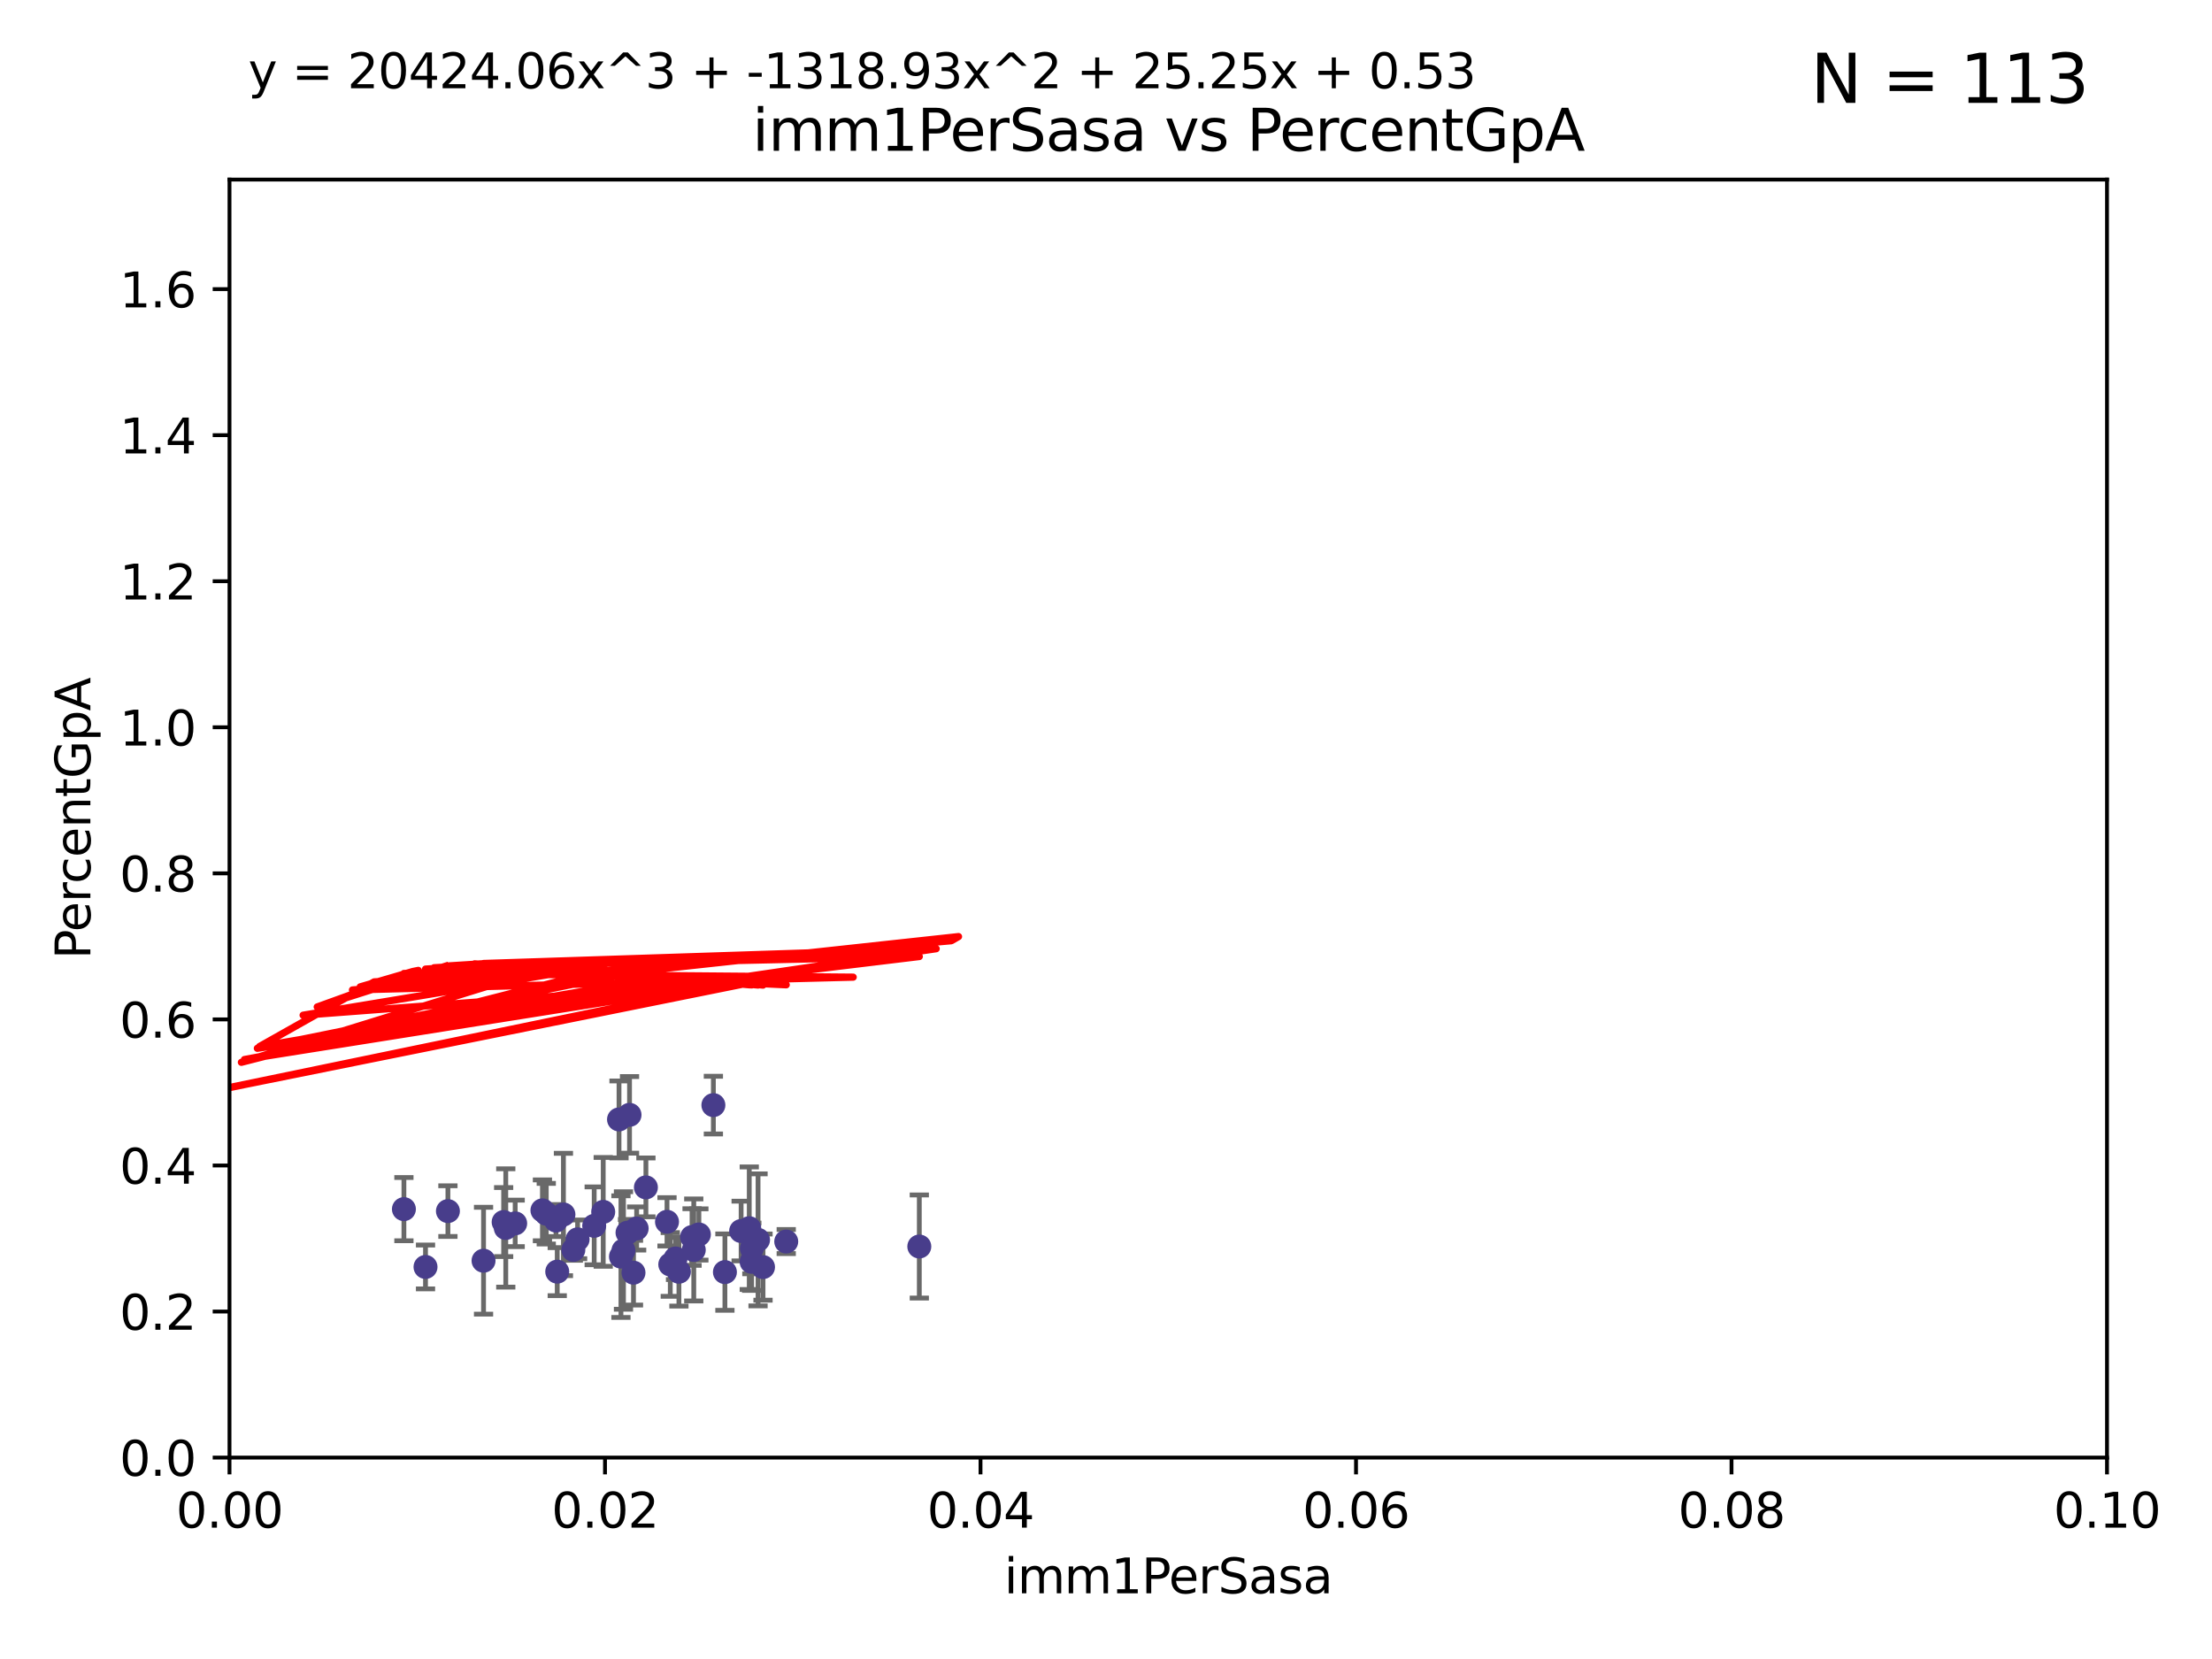 <?xml version="1.0" encoding="utf-8" standalone="no"?>
<!DOCTYPE svg PUBLIC "-//W3C//DTD SVG 1.1//EN"
  "http://www.w3.org/Graphics/SVG/1.1/DTD/svg11.dtd">
<svg xmlns:xlink="http://www.w3.org/1999/xlink" width="460.8pt" height="345.6pt" viewBox="0 0 460.8 345.6" xmlns="http://www.w3.org/2000/svg" version="1.1">
 <defs>
  <style type="text/css">*{stroke-linejoin: round; stroke-linecap: butt}</style>
 </defs>
 <g id="figure_1">
  <g id="patch_1">
   <path d="M 0 345.6 
L 460.8 345.6 
L 460.8 0 
L 0 0 
z
" style="fill: #ffffff"/>
  </g>
  <g id="axes_1">
   <g id="patch_2">
    <path d="M 47.81 303.64 
L 438.93 303.64 
L 438.93 37.411 
L 47.81 37.411 
z
" style="fill: #ffffff"/>
   </g>
   <g id="PathCollection_1">
    <defs>
     <path id="m026717c4dc" d="M 0 1.118 
C 0.297 1.118 0.581 1 0.791 0.791 
C 1 0.581 1.118 0.297 1.118 0 
C 1.118 -0.297 1 -0.581 0.791 -0.791 
C 0.581 -1 0.297 -1.118 0 -1.118 
C -0.297 -1.118 -0.581 -1 -0.791 -0.791 
C -1 -0.581 -1.118 -0.297 -1.118 0 
C -1.118 0.297 -1 0.581 -0.791 0.791 
C -0.581 1 -0.297 1.118 0 1.118 
z
" style="stroke: #483d8b"/>
    </defs>
    <g clip-path="url(#p06eb20f720)">
     <use xlink:href="#m026717c4dc" x="163.787" y="258.636" style="fill: #483d8b; stroke: #483d8b"/>
     <use xlink:href="#m026717c4dc" x="154.39" y="256.445" style="fill: #483d8b; stroke: #483d8b"/>
     <use xlink:href="#m026717c4dc" x="129.879" y="260.499" style="fill: #483d8b; stroke: #483d8b"/>
     <use xlink:href="#m026717c4dc" x="105.362" y="255.805" style="fill: #483d8b; stroke: #483d8b"/>
     <use xlink:href="#m026717c4dc" x="119.436" y="260.375" style="fill: #483d8b; stroke: #483d8b"/>
     <use xlink:href="#m026717c4dc" x="84.142" y="251.883" style="fill: #483d8b; stroke: #483d8b"/>
     <use xlink:href="#m026717c4dc" x="123.782" y="255.361" style="fill: #483d8b; stroke: #483d8b"/>
     <use xlink:href="#m026717c4dc" x="100.731" y="262.628" style="fill: #483d8b; stroke: #483d8b"/>
     <use xlink:href="#m026717c4dc" x="131.142" y="232.244" style="fill: #483d8b; stroke: #483d8b"/>
     <use xlink:href="#m026717c4dc" x="116.083" y="264.907" style="fill: #483d8b; stroke: #483d8b"/>
     <use xlink:href="#m026717c4dc" x="107.321" y="254.853" style="fill: #483d8b; stroke: #483d8b"/>
     <use xlink:href="#m026717c4dc" x="88.642" y="263.929" style="fill: #483d8b; stroke: #483d8b"/>
     <use xlink:href="#m026717c4dc" x="129.355" y="261.776" style="fill: #483d8b; stroke: #483d8b"/>
     <use xlink:href="#m026717c4dc" x="140.725" y="262.163" style="fill: #483d8b; stroke: #483d8b"/>
     <use xlink:href="#m026717c4dc" x="117.373" y="252.998" style="fill: #483d8b; stroke: #483d8b"/>
     <use xlink:href="#m026717c4dc" x="93.31" y="252.296" style="fill: #483d8b; stroke: #483d8b"/>
     <use xlink:href="#m026717c4dc" x="104.919" y="254.576" style="fill: #483d8b; stroke: #483d8b"/>
     <use xlink:href="#m026717c4dc" x="141.433" y="264.925" style="fill: #483d8b; stroke: #483d8b"/>
     <use xlink:href="#m026717c4dc" x="113.796" y="252.833" style="fill: #483d8b; stroke: #483d8b"/>
     <use xlink:href="#m026717c4dc" x="128.951" y="233.199" style="fill: #483d8b; stroke: #483d8b"/>
     <use xlink:href="#m026717c4dc" x="156.576" y="262.855" style="fill: #483d8b; stroke: #483d8b"/>
     <use xlink:href="#m026717c4dc" x="157.915" y="258.285" style="fill: #483d8b; stroke: #483d8b"/>
     <use xlink:href="#m026717c4dc" x="115.826" y="254.263" style="fill: #483d8b; stroke: #483d8b"/>
     <use xlink:href="#m026717c4dc" x="120.326" y="258.177" style="fill: #483d8b; stroke: #483d8b"/>
     <use xlink:href="#m026717c4dc" x="131.968" y="265.122" style="fill: #483d8b; stroke: #483d8b"/>
     <use xlink:href="#m026717c4dc" x="138.95" y="254.524" style="fill: #483d8b; stroke: #483d8b"/>
     <use xlink:href="#m026717c4dc" x="113" y="252.138" style="fill: #483d8b; stroke: #483d8b"/>
     <use xlink:href="#m026717c4dc" x="191.509" y="259.669" style="fill: #483d8b; stroke: #483d8b"/>
     <use xlink:href="#m026717c4dc" x="130.726" y="256.788" style="fill: #483d8b; stroke: #483d8b"/>
     <use xlink:href="#m026717c4dc" x="134.554" y="247.354" style="fill: #483d8b; stroke: #483d8b"/>
     <use xlink:href="#m026717c4dc" x="156.625" y="260.072" style="fill: #483d8b; stroke: #483d8b"/>
     <use xlink:href="#m026717c4dc" x="156.084" y="255.858" style="fill: #483d8b; stroke: #483d8b"/>
     <use xlink:href="#m026717c4dc" x="132.627" y="255.917" style="fill: #483d8b; stroke: #483d8b"/>
     <use xlink:href="#m026717c4dc" x="151.014" y="265.004" style="fill: #483d8b; stroke: #483d8b"/>
     <use xlink:href="#m026717c4dc" x="158.951" y="263.958" style="fill: #483d8b; stroke: #483d8b"/>
     <use xlink:href="#m026717c4dc" x="125.662" y="252.457" style="fill: #483d8b; stroke: #483d8b"/>
     <use xlink:href="#m026717c4dc" x="139.631" y="263.415" style="fill: #483d8b; stroke: #483d8b"/>
     <use xlink:href="#m026717c4dc" x="148.611" y="230.215" style="fill: #483d8b; stroke: #483d8b"/>
     <use xlink:href="#m026717c4dc" x="144.525" y="260.385" style="fill: #483d8b; stroke: #483d8b"/>
     <use xlink:href="#m026717c4dc" x="144.167" y="257.696" style="fill: #483d8b; stroke: #483d8b"/>
     <use xlink:href="#m026717c4dc" x="145.589" y="257.161" style="fill: #483d8b; stroke: #483d8b"/>
    </g>
   </g>
   <g id="matplotlib.axis_1">
    <g id="xtick_1">
     <g id="line2d_1">
      <defs>
       <path id="ma007af632c" d="M 0 0 
L 0 3.5 
" style="stroke: #000000; stroke-width: 0.8"/>
      </defs>
      <g>
       <use xlink:href="#ma007af632c" x="47.81" y="303.64" style="stroke: #000000; stroke-width: 0.8"/>
      </g>
     </g>
     <g id="text_1">
      <!-- 0.00 -->
      <g transform="translate(36.677 318.238)scale(0.1 -0.1)">
       <defs>
        <path id="DejaVuSans-30" d="M 2034 4250 
Q 1547 4250 1301 3770 
Q 1056 3291 1056 2328 
Q 1056 1369 1301 889 
Q 1547 409 2034 409 
Q 2525 409 2770 889 
Q 3016 1369 3016 2328 
Q 3016 3291 2770 3770 
Q 2525 4250 2034 4250 
z
M 2034 4750 
Q 2819 4750 3233 4129 
Q 3647 3509 3647 2328 
Q 3647 1150 3233 529 
Q 2819 -91 2034 -91 
Q 1250 -91 836 529 
Q 422 1150 422 2328 
Q 422 3509 836 4129 
Q 1250 4750 2034 4750 
z
" transform="scale(0.016)"/>
        <path id="DejaVuSans-2e" d="M 684 794 
L 1344 794 
L 1344 0 
L 684 0 
L 684 794 
z
" transform="scale(0.016)"/>
       </defs>
       <use xlink:href="#DejaVuSans-30"/>
       <use xlink:href="#DejaVuSans-2e" x="63.623"/>
       <use xlink:href="#DejaVuSans-30" x="95.41"/>
       <use xlink:href="#DejaVuSans-30" x="159.033"/>
      </g>
     </g>
    </g>
    <g id="xtick_2">
     <g id="line2d_2">
      <g>
       <use xlink:href="#ma007af632c" x="126.034" y="303.64" style="stroke: #000000; stroke-width: 0.8"/>
      </g>
     </g>
     <g id="text_2">
      <!-- 0.02 -->
      <g transform="translate(114.901 318.238)scale(0.1 -0.1)">
       <defs>
        <path id="DejaVuSans-32" d="M 1228 531 
L 3431 531 
L 3431 0 
L 469 0 
L 469 531 
Q 828 903 1448 1529 
Q 2069 2156 2228 2338 
Q 2531 2678 2651 2914 
Q 2772 3150 2772 3378 
Q 2772 3750 2511 3984 
Q 2250 4219 1831 4219 
Q 1534 4219 1204 4116 
Q 875 4013 500 3803 
L 500 4441 
Q 881 4594 1212 4672 
Q 1544 4750 1819 4750 
Q 2544 4750 2975 4387 
Q 3406 4025 3406 3419 
Q 3406 3131 3298 2873 
Q 3191 2616 2906 2266 
Q 2828 2175 2409 1742 
Q 1991 1309 1228 531 
z
" transform="scale(0.016)"/>
       </defs>
       <use xlink:href="#DejaVuSans-30"/>
       <use xlink:href="#DejaVuSans-2e" x="63.623"/>
       <use xlink:href="#DejaVuSans-30" x="95.41"/>
       <use xlink:href="#DejaVuSans-32" x="159.033"/>
      </g>
     </g>
    </g>
    <g id="xtick_3">
     <g id="line2d_3">
      <g>
       <use xlink:href="#ma007af632c" x="204.258" y="303.64" style="stroke: #000000; stroke-width: 0.8"/>
      </g>
     </g>
     <g id="text_3">
      <!-- 0.04 -->
      <g transform="translate(193.125 318.238)scale(0.1 -0.1)">
       <defs>
        <path id="DejaVuSans-34" d="M 2419 4116 
L 825 1625 
L 2419 1625 
L 2419 4116 
z
M 2253 4666 
L 3047 4666 
L 3047 1625 
L 3713 1625 
L 3713 1100 
L 3047 1100 
L 3047 0 
L 2419 0 
L 2419 1100 
L 313 1100 
L 313 1709 
L 2253 4666 
z
" transform="scale(0.016)"/>
       </defs>
       <use xlink:href="#DejaVuSans-30"/>
       <use xlink:href="#DejaVuSans-2e" x="63.623"/>
       <use xlink:href="#DejaVuSans-30" x="95.41"/>
       <use xlink:href="#DejaVuSans-34" x="159.033"/>
      </g>
     </g>
    </g>
    <g id="xtick_4">
     <g id="line2d_4">
      <g>
       <use xlink:href="#ma007af632c" x="282.482" y="303.64" style="stroke: #000000; stroke-width: 0.8"/>
      </g>
     </g>
     <g id="text_4">
      <!-- 0.06 -->
      <g transform="translate(271.349 318.238)scale(0.1 -0.1)">
       <defs>
        <path id="DejaVuSans-36" d="M 2113 2584 
Q 1688 2584 1439 2293 
Q 1191 2003 1191 1497 
Q 1191 994 1439 701 
Q 1688 409 2113 409 
Q 2538 409 2786 701 
Q 3034 994 3034 1497 
Q 3034 2003 2786 2293 
Q 2538 2584 2113 2584 
z
M 3366 4563 
L 3366 3988 
Q 3128 4100 2886 4159 
Q 2644 4219 2406 4219 
Q 1781 4219 1451 3797 
Q 1122 3375 1075 2522 
Q 1259 2794 1537 2939 
Q 1816 3084 2150 3084 
Q 2853 3084 3261 2657 
Q 3669 2231 3669 1497 
Q 3669 778 3244 343 
Q 2819 -91 2113 -91 
Q 1303 -91 875 529 
Q 447 1150 447 2328 
Q 447 3434 972 4092 
Q 1497 4750 2381 4750 
Q 2619 4750 2861 4703 
Q 3103 4656 3366 4563 
z
" transform="scale(0.016)"/>
       </defs>
       <use xlink:href="#DejaVuSans-30"/>
       <use xlink:href="#DejaVuSans-2e" x="63.623"/>
       <use xlink:href="#DejaVuSans-30" x="95.41"/>
       <use xlink:href="#DejaVuSans-36" x="159.033"/>
      </g>
     </g>
    </g>
    <g id="xtick_5">
     <g id="line2d_5">
      <g>
       <use xlink:href="#ma007af632c" x="360.706" y="303.64" style="stroke: #000000; stroke-width: 0.8"/>
      </g>
     </g>
     <g id="text_5">
      <!-- 0.08 -->
      <g transform="translate(349.573 318.238)scale(0.1 -0.1)">
       <defs>
        <path id="DejaVuSans-38" d="M 2034 2216 
Q 1584 2216 1326 1975 
Q 1069 1734 1069 1313 
Q 1069 891 1326 650 
Q 1584 409 2034 409 
Q 2484 409 2743 651 
Q 3003 894 3003 1313 
Q 3003 1734 2745 1975 
Q 2488 2216 2034 2216 
z
M 1403 2484 
Q 997 2584 770 2862 
Q 544 3141 544 3541 
Q 544 4100 942 4425 
Q 1341 4750 2034 4750 
Q 2731 4750 3128 4425 
Q 3525 4100 3525 3541 
Q 3525 3141 3298 2862 
Q 3072 2584 2669 2484 
Q 3125 2378 3379 2068 
Q 3634 1759 3634 1313 
Q 3634 634 3220 271 
Q 2806 -91 2034 -91 
Q 1263 -91 848 271 
Q 434 634 434 1313 
Q 434 1759 690 2068 
Q 947 2378 1403 2484 
z
M 1172 3481 
Q 1172 3119 1398 2916 
Q 1625 2713 2034 2713 
Q 2441 2713 2670 2916 
Q 2900 3119 2900 3481 
Q 2900 3844 2670 4047 
Q 2441 4250 2034 4250 
Q 1625 4250 1398 4047 
Q 1172 3844 1172 3481 
z
" transform="scale(0.016)"/>
       </defs>
       <use xlink:href="#DejaVuSans-30"/>
       <use xlink:href="#DejaVuSans-2e" x="63.623"/>
       <use xlink:href="#DejaVuSans-30" x="95.41"/>
       <use xlink:href="#DejaVuSans-38" x="159.033"/>
      </g>
     </g>
    </g>
    <g id="xtick_6">
     <g id="line2d_6">
      <g>
       <use xlink:href="#ma007af632c" x="438.93" y="303.64" style="stroke: #000000; stroke-width: 0.8"/>
      </g>
     </g>
     <g id="text_6">
      <!-- 0.10 -->
      <g transform="translate(427.797 318.238)scale(0.1 -0.1)">
       <defs>
        <path id="DejaVuSans-31" d="M 794 531 
L 1825 531 
L 1825 4091 
L 703 3866 
L 703 4441 
L 1819 4666 
L 2450 4666 
L 2450 531 
L 3481 531 
L 3481 0 
L 794 0 
L 794 531 
z
" transform="scale(0.016)"/>
       </defs>
       <use xlink:href="#DejaVuSans-30"/>
       <use xlink:href="#DejaVuSans-2e" x="63.623"/>
       <use xlink:href="#DejaVuSans-31" x="95.41"/>
       <use xlink:href="#DejaVuSans-30" x="159.033"/>
      </g>
     </g>
    </g>
    <g id="text_7">
     <!-- imm1PerSasa -->
     <g transform="translate(209.186 331.917)scale(0.1 -0.1)">
      <defs>
       <path id="DejaVuSans-69" d="M 603 3500 
L 1178 3500 
L 1178 0 
L 603 0 
L 603 3500 
z
M 603 4863 
L 1178 4863 
L 1178 4134 
L 603 4134 
L 603 4863 
z
" transform="scale(0.016)"/>
       <path id="DejaVuSans-6d" d="M 3328 2828 
Q 3544 3216 3844 3400 
Q 4144 3584 4550 3584 
Q 5097 3584 5394 3201 
Q 5691 2819 5691 2113 
L 5691 0 
L 5113 0 
L 5113 2094 
Q 5113 2597 4934 2840 
Q 4756 3084 4391 3084 
Q 3944 3084 3684 2787 
Q 3425 2491 3425 1978 
L 3425 0 
L 2847 0 
L 2847 2094 
Q 2847 2600 2669 2842 
Q 2491 3084 2119 3084 
Q 1678 3084 1418 2786 
Q 1159 2488 1159 1978 
L 1159 0 
L 581 0 
L 581 3500 
L 1159 3500 
L 1159 2956 
Q 1356 3278 1631 3431 
Q 1906 3584 2284 3584 
Q 2666 3584 2933 3390 
Q 3200 3197 3328 2828 
z
" transform="scale(0.016)"/>
       <path id="DejaVuSans-50" d="M 1259 4147 
L 1259 2394 
L 2053 2394 
Q 2494 2394 2734 2622 
Q 2975 2850 2975 3272 
Q 2975 3691 2734 3919 
Q 2494 4147 2053 4147 
L 1259 4147 
z
M 628 4666 
L 2053 4666 
Q 2838 4666 3239 4311 
Q 3641 3956 3641 3272 
Q 3641 2581 3239 2228 
Q 2838 1875 2053 1875 
L 1259 1875 
L 1259 0 
L 628 0 
L 628 4666 
z
" transform="scale(0.016)"/>
       <path id="DejaVuSans-65" d="M 3597 1894 
L 3597 1613 
L 953 1613 
Q 991 1019 1311 708 
Q 1631 397 2203 397 
Q 2534 397 2845 478 
Q 3156 559 3463 722 
L 3463 178 
Q 3153 47 2828 -22 
Q 2503 -91 2169 -91 
Q 1331 -91 842 396 
Q 353 884 353 1716 
Q 353 2575 817 3079 
Q 1281 3584 2069 3584 
Q 2775 3584 3186 3129 
Q 3597 2675 3597 1894 
z
M 3022 2063 
Q 3016 2534 2758 2815 
Q 2500 3097 2075 3097 
Q 1594 3097 1305 2825 
Q 1016 2553 972 2059 
L 3022 2063 
z
" transform="scale(0.016)"/>
       <path id="DejaVuSans-72" d="M 2631 2963 
Q 2534 3019 2420 3045 
Q 2306 3072 2169 3072 
Q 1681 3072 1420 2755 
Q 1159 2438 1159 1844 
L 1159 0 
L 581 0 
L 581 3500 
L 1159 3500 
L 1159 2956 
Q 1341 3275 1631 3429 
Q 1922 3584 2338 3584 
Q 2397 3584 2469 3576 
Q 2541 3569 2628 3553 
L 2631 2963 
z
" transform="scale(0.016)"/>
       <path id="DejaVuSans-53" d="M 3425 4513 
L 3425 3897 
Q 3066 4069 2747 4153 
Q 2428 4238 2131 4238 
Q 1616 4238 1336 4038 
Q 1056 3838 1056 3469 
Q 1056 3159 1242 3001 
Q 1428 2844 1947 2747 
L 2328 2669 
Q 3034 2534 3370 2195 
Q 3706 1856 3706 1288 
Q 3706 609 3251 259 
Q 2797 -91 1919 -91 
Q 1588 -91 1214 -16 
Q 841 59 441 206 
L 441 856 
Q 825 641 1194 531 
Q 1563 422 1919 422 
Q 2459 422 2753 634 
Q 3047 847 3047 1241 
Q 3047 1584 2836 1778 
Q 2625 1972 2144 2069 
L 1759 2144 
Q 1053 2284 737 2584 
Q 422 2884 422 3419 
Q 422 4038 858 4394 
Q 1294 4750 2059 4750 
Q 2388 4750 2728 4690 
Q 3069 4631 3425 4513 
z
" transform="scale(0.016)"/>
       <path id="DejaVuSans-61" d="M 2194 1759 
Q 1497 1759 1228 1600 
Q 959 1441 959 1056 
Q 959 750 1161 570 
Q 1363 391 1709 391 
Q 2188 391 2477 730 
Q 2766 1069 2766 1631 
L 2766 1759 
L 2194 1759 
z
M 3341 1997 
L 3341 0 
L 2766 0 
L 2766 531 
Q 2569 213 2275 61 
Q 1981 -91 1556 -91 
Q 1019 -91 701 211 
Q 384 513 384 1019 
Q 384 1609 779 1909 
Q 1175 2209 1959 2209 
L 2766 2209 
L 2766 2266 
Q 2766 2663 2505 2880 
Q 2244 3097 1772 3097 
Q 1472 3097 1187 3025 
Q 903 2953 641 2809 
L 641 3341 
Q 956 3463 1253 3523 
Q 1550 3584 1831 3584 
Q 2591 3584 2966 3190 
Q 3341 2797 3341 1997 
z
" transform="scale(0.016)"/>
       <path id="DejaVuSans-73" d="M 2834 3397 
L 2834 2853 
Q 2591 2978 2328 3040 
Q 2066 3103 1784 3103 
Q 1356 3103 1142 2972 
Q 928 2841 928 2578 
Q 928 2378 1081 2264 
Q 1234 2150 1697 2047 
L 1894 2003 
Q 2506 1872 2764 1633 
Q 3022 1394 3022 966 
Q 3022 478 2636 193 
Q 2250 -91 1575 -91 
Q 1294 -91 989 -36 
Q 684 19 347 128 
L 347 722 
Q 666 556 975 473 
Q 1284 391 1588 391 
Q 1994 391 2212 530 
Q 2431 669 2431 922 
Q 2431 1156 2273 1281 
Q 2116 1406 1581 1522 
L 1381 1569 
Q 847 1681 609 1914 
Q 372 2147 372 2553 
Q 372 3047 722 3315 
Q 1072 3584 1716 3584 
Q 2034 3584 2315 3537 
Q 2597 3491 2834 3397 
z
" transform="scale(0.016)"/>
      </defs>
      <use xlink:href="#DejaVuSans-69"/>
      <use xlink:href="#DejaVuSans-6d" x="27.783"/>
      <use xlink:href="#DejaVuSans-6d" x="125.195"/>
      <use xlink:href="#DejaVuSans-31" x="222.607"/>
      <use xlink:href="#DejaVuSans-50" x="286.23"/>
      <use xlink:href="#DejaVuSans-65" x="342.908"/>
      <use xlink:href="#DejaVuSans-72" x="404.432"/>
      <use xlink:href="#DejaVuSans-53" x="445.545"/>
      <use xlink:href="#DejaVuSans-61" x="509.021"/>
      <use xlink:href="#DejaVuSans-73" x="570.301"/>
      <use xlink:href="#DejaVuSans-61" x="622.4"/>
     </g>
    </g>
   </g>
   <g id="matplotlib.axis_2">
    <g id="ytick_1">
     <g id="line2d_7">
      <defs>
       <path id="m99373e1adb" d="M 0 0 
L -3.5 0 
" style="stroke: #000000; stroke-width: 0.8"/>
      </defs>
      <g>
       <use xlink:href="#m99373e1adb" x="47.81" y="303.64" style="stroke: #000000; stroke-width: 0.8"/>
      </g>
     </g>
     <g id="text_8">
      <!-- 0.0 -->
      <g transform="translate(24.907 307.439)scale(0.1 -0.1)">
       <use xlink:href="#DejaVuSans-30"/>
       <use xlink:href="#DejaVuSans-2e" x="63.623"/>
       <use xlink:href="#DejaVuSans-30" x="95.41"/>
      </g>
     </g>
    </g>
    <g id="ytick_2">
     <g id="line2d_8">
      <g>
       <use xlink:href="#m99373e1adb" x="47.81" y="273.214" style="stroke: #000000; stroke-width: 0.8"/>
      </g>
     </g>
     <g id="text_9">
      <!-- 0.2 -->
      <g transform="translate(24.907 277.013)scale(0.1 -0.1)">
       <use xlink:href="#DejaVuSans-30"/>
       <use xlink:href="#DejaVuSans-2e" x="63.623"/>
       <use xlink:href="#DejaVuSans-32" x="95.41"/>
      </g>
     </g>
    </g>
    <g id="ytick_3">
     <g id="line2d_9">
      <g>
       <use xlink:href="#m99373e1adb" x="47.81" y="242.788" style="stroke: #000000; stroke-width: 0.8"/>
      </g>
     </g>
     <g id="text_10">
      <!-- 0.4 -->
      <g transform="translate(24.907 246.587)scale(0.1 -0.1)">
       <use xlink:href="#DejaVuSans-30"/>
       <use xlink:href="#DejaVuSans-2e" x="63.623"/>
       <use xlink:href="#DejaVuSans-34" x="95.41"/>
      </g>
     </g>
    </g>
    <g id="ytick_4">
     <g id="line2d_10">
      <g>
       <use xlink:href="#m99373e1adb" x="47.81" y="212.362" style="stroke: #000000; stroke-width: 0.8"/>
      </g>
     </g>
     <g id="text_11">
      <!-- 0.6 -->
      <g transform="translate(24.907 216.161)scale(0.1 -0.1)">
       <use xlink:href="#DejaVuSans-30"/>
       <use xlink:href="#DejaVuSans-2e" x="63.623"/>
       <use xlink:href="#DejaVuSans-36" x="95.41"/>
      </g>
     </g>
    </g>
    <g id="ytick_5">
     <g id="line2d_11">
      <g>
       <use xlink:href="#m99373e1adb" x="47.81" y="181.935" style="stroke: #000000; stroke-width: 0.8"/>
      </g>
     </g>
     <g id="text_12">
      <!-- 0.8 -->
      <g transform="translate(24.907 185.735)scale(0.1 -0.1)">
       <use xlink:href="#DejaVuSans-30"/>
       <use xlink:href="#DejaVuSans-2e" x="63.623"/>
       <use xlink:href="#DejaVuSans-38" x="95.41"/>
      </g>
     </g>
    </g>
    <g id="ytick_6">
     <g id="line2d_12">
      <g>
       <use xlink:href="#m99373e1adb" x="47.81" y="151.509" style="stroke: #000000; stroke-width: 0.8"/>
      </g>
     </g>
     <g id="text_13">
      <!-- 1.0 -->
      <g transform="translate(24.907 155.308)scale(0.1 -0.1)">
       <use xlink:href="#DejaVuSans-31"/>
       <use xlink:href="#DejaVuSans-2e" x="63.623"/>
       <use xlink:href="#DejaVuSans-30" x="95.41"/>
      </g>
     </g>
    </g>
    <g id="ytick_7">
     <g id="line2d_13">
      <g>
       <use xlink:href="#m99373e1adb" x="47.81" y="121.083" style="stroke: #000000; stroke-width: 0.8"/>
      </g>
     </g>
     <g id="text_14">
      <!-- 1.2 -->
      <g transform="translate(24.907 124.882)scale(0.1 -0.1)">
       <use xlink:href="#DejaVuSans-31"/>
       <use xlink:href="#DejaVuSans-2e" x="63.623"/>
       <use xlink:href="#DejaVuSans-32" x="95.41"/>
      </g>
     </g>
    </g>
    <g id="ytick_8">
     <g id="line2d_14">
      <g>
       <use xlink:href="#m99373e1adb" x="47.81" y="90.657" style="stroke: #000000; stroke-width: 0.8"/>
      </g>
     </g>
     <g id="text_15">
      <!-- 1.4 -->
      <g transform="translate(24.907 94.456)scale(0.1 -0.1)">
       <use xlink:href="#DejaVuSans-31"/>
       <use xlink:href="#DejaVuSans-2e" x="63.623"/>
       <use xlink:href="#DejaVuSans-34" x="95.41"/>
      </g>
     </g>
    </g>
    <g id="ytick_9">
     <g id="line2d_15">
      <g>
       <use xlink:href="#m99373e1adb" x="47.81" y="60.231" style="stroke: #000000; stroke-width: 0.8"/>
      </g>
     </g>
     <g id="text_16">
      <!-- 1.6 -->
      <g transform="translate(24.907 64.03)scale(0.1 -0.1)">
       <use xlink:href="#DejaVuSans-31"/>
       <use xlink:href="#DejaVuSans-2e" x="63.623"/>
       <use xlink:href="#DejaVuSans-36" x="95.41"/>
      </g>
     </g>
    </g>
    <g id="text_17">
     <!-- PercentGpA -->
     <g transform="translate(18.827 199.802)rotate(-90)scale(0.1 -0.1)">
      <defs>
       <path id="DejaVuSans-63" d="M 3122 3366 
L 3122 2828 
Q 2878 2963 2633 3030 
Q 2388 3097 2138 3097 
Q 1578 3097 1268 2742 
Q 959 2388 959 1747 
Q 959 1106 1268 751 
Q 1578 397 2138 397 
Q 2388 397 2633 464 
Q 2878 531 3122 666 
L 3122 134 
Q 2881 22 2623 -34 
Q 2366 -91 2075 -91 
Q 1284 -91 818 406 
Q 353 903 353 1747 
Q 353 2603 823 3093 
Q 1294 3584 2113 3584 
Q 2378 3584 2631 3529 
Q 2884 3475 3122 3366 
z
" transform="scale(0.016)"/>
       <path id="DejaVuSans-6e" d="M 3513 2113 
L 3513 0 
L 2938 0 
L 2938 2094 
Q 2938 2591 2744 2837 
Q 2550 3084 2163 3084 
Q 1697 3084 1428 2787 
Q 1159 2491 1159 1978 
L 1159 0 
L 581 0 
L 581 3500 
L 1159 3500 
L 1159 2956 
Q 1366 3272 1645 3428 
Q 1925 3584 2291 3584 
Q 2894 3584 3203 3211 
Q 3513 2838 3513 2113 
z
" transform="scale(0.016)"/>
       <path id="DejaVuSans-74" d="M 1172 4494 
L 1172 3500 
L 2356 3500 
L 2356 3053 
L 1172 3053 
L 1172 1153 
Q 1172 725 1289 603 
Q 1406 481 1766 481 
L 2356 481 
L 2356 0 
L 1766 0 
Q 1100 0 847 248 
Q 594 497 594 1153 
L 594 3053 
L 172 3053 
L 172 3500 
L 594 3500 
L 594 4494 
L 1172 4494 
z
" transform="scale(0.016)"/>
       <path id="DejaVuSans-47" d="M 3809 666 
L 3809 1919 
L 2778 1919 
L 2778 2438 
L 4434 2438 
L 4434 434 
Q 4069 175 3628 42 
Q 3188 -91 2688 -91 
Q 1594 -91 976 548 
Q 359 1188 359 2328 
Q 359 3472 976 4111 
Q 1594 4750 2688 4750 
Q 3144 4750 3555 4637 
Q 3966 4525 4313 4306 
L 4313 3634 
Q 3963 3931 3569 4081 
Q 3175 4231 2741 4231 
Q 1884 4231 1454 3753 
Q 1025 3275 1025 2328 
Q 1025 1384 1454 906 
Q 1884 428 2741 428 
Q 3075 428 3337 486 
Q 3600 544 3809 666 
z
" transform="scale(0.016)"/>
       <path id="DejaVuSans-70" d="M 1159 525 
L 1159 -1331 
L 581 -1331 
L 581 3500 
L 1159 3500 
L 1159 2969 
Q 1341 3281 1617 3432 
Q 1894 3584 2278 3584 
Q 2916 3584 3314 3078 
Q 3713 2572 3713 1747 
Q 3713 922 3314 415 
Q 2916 -91 2278 -91 
Q 1894 -91 1617 61 
Q 1341 213 1159 525 
z
M 3116 1747 
Q 3116 2381 2855 2742 
Q 2594 3103 2138 3103 
Q 1681 3103 1420 2742 
Q 1159 2381 1159 1747 
Q 1159 1113 1420 752 
Q 1681 391 2138 391 
Q 2594 391 2855 752 
Q 3116 1113 3116 1747 
z
" transform="scale(0.016)"/>
       <path id="DejaVuSans-41" d="M 2188 4044 
L 1331 1722 
L 3047 1722 
L 2188 4044 
z
M 1831 4666 
L 2547 4666 
L 4325 0 
L 3669 0 
L 3244 1197 
L 1141 1197 
L 716 0 
L 50 0 
L 1831 4666 
z
" transform="scale(0.016)"/>
      </defs>
      <use xlink:href="#DejaVuSans-50"/>
      <use xlink:href="#DejaVuSans-65" x="56.678"/>
      <use xlink:href="#DejaVuSans-72" x="118.201"/>
      <use xlink:href="#DejaVuSans-63" x="157.064"/>
      <use xlink:href="#DejaVuSans-65" x="212.045"/>
      <use xlink:href="#DejaVuSans-6e" x="273.568"/>
      <use xlink:href="#DejaVuSans-74" x="336.947"/>
      <use xlink:href="#DejaVuSans-47" x="376.156"/>
      <use xlink:href="#DejaVuSans-70" x="453.646"/>
      <use xlink:href="#DejaVuSans-41" x="517.123"/>
     </g>
    </g>
   </g>
   <g id="LineCollection_1">
    <path d="M 163.787 261.145 
L 163.787 256.128 
" clip-path="url(#p06eb20f720)" style="fill: none; stroke: #696969"/>
    <path d="M 154.39 262.662 
L 154.39 250.229 
" clip-path="url(#p06eb20f720)" style="fill: none; stroke: #696969"/>
    <path d="M 129.879 272.736 
L 129.879 248.263 
" clip-path="url(#p06eb20f720)" style="fill: none; stroke: #696969"/>
    <path d="M 105.362 268.132 
L 105.362 243.478 
" clip-path="url(#p06eb20f720)" style="fill: none; stroke: #696969"/>
    <path d="M 119.436 262.541 
L 119.436 258.208 
" clip-path="url(#p06eb20f720)" style="fill: none; stroke: #696969"/>
    <path d="M 84.142 258.471 
L 84.142 245.295 
" clip-path="url(#p06eb20f720)" style="fill: none; stroke: #696969"/>
    <path d="M 123.782 263.47 
L 123.782 247.252 
" clip-path="url(#p06eb20f720)" style="fill: none; stroke: #696969"/>
    <path d="M 100.731 273.758 
L 100.731 251.498 
" clip-path="url(#p06eb20f720)" style="fill: none; stroke: #696969"/>
    <path d="M 131.142 240.221 
L 131.142 224.266 
" clip-path="url(#p06eb20f720)" style="fill: none; stroke: #696969"/>
    <path d="M 116.083 269.91 
L 116.083 259.903 
" clip-path="url(#p06eb20f720)" style="fill: none; stroke: #696969"/>
    <path d="M 107.321 259.694 
L 107.321 250.012 
" clip-path="url(#p06eb20f720)" style="fill: none; stroke: #696969"/>
    <path d="M 88.642 268.498 
L 88.642 259.361 
" clip-path="url(#p06eb20f720)" style="fill: none; stroke: #696969"/>
    <path d="M 129.355 274.443 
L 129.355 249.11 
" clip-path="url(#p06eb20f720)" style="fill: none; stroke: #696969"/>
    <path d="M 140.725 266.557 
L 140.725 257.768 
" clip-path="url(#p06eb20f720)" style="fill: none; stroke: #696969"/>
    <path d="M 117.373 265.743 
L 117.373 240.254 
" clip-path="url(#p06eb20f720)" style="fill: none; stroke: #696969"/>
    <path d="M 93.31 257.573 
L 93.31 247.019 
" clip-path="url(#p06eb20f720)" style="fill: none; stroke: #696969"/>
    <path d="M 104.919 261.763 
L 104.919 247.389 
" clip-path="url(#p06eb20f720)" style="fill: none; stroke: #696969"/>
    <path d="M 141.433 272.08 
L 141.433 257.769 
" clip-path="url(#p06eb20f720)" style="fill: none; stroke: #696969"/>
    <path d="M 113.796 259.146 
L 113.796 246.52 
" clip-path="url(#p06eb20f720)" style="fill: none; stroke: #696969"/>
    <path d="M 128.951 241.213 
L 128.951 225.186 
" clip-path="url(#p06eb20f720)" style="fill: none; stroke: #696969"/>
    <path d="M 156.576 268.815 
L 156.576 256.895 
" clip-path="url(#p06eb20f720)" style="fill: none; stroke: #696969"/>
    <path d="M 157.915 272.036 
L 157.915 244.534 
" clip-path="url(#p06eb20f720)" style="fill: none; stroke: #696969"/>
    <path d="M 115.826 257.596 
L 115.826 250.93 
" clip-path="url(#p06eb20f720)" style="fill: none; stroke: #696969"/>
    <path d="M 120.326 262.207 
L 120.326 254.148 
" clip-path="url(#p06eb20f720)" style="fill: none; stroke: #696969"/>
    <path d="M 131.968 271.862 
L 131.968 258.381 
" clip-path="url(#p06eb20f720)" style="fill: none; stroke: #696969"/>
    <path d="M 138.95 259.559 
L 138.95 249.49 
" clip-path="url(#p06eb20f720)" style="fill: none; stroke: #696969"/>
    <path d="M 113 258.477 
L 113 245.798 
" clip-path="url(#p06eb20f720)" style="fill: none; stroke: #696969"/>
    <path d="M 191.509 270.408 
L 191.509 248.93 
" clip-path="url(#p06eb20f720)" style="fill: none; stroke: #696969"/>
    <path d="M 130.726 259.534 
L 130.726 254.043 
" clip-path="url(#p06eb20f720)" style="fill: none; stroke: #696969"/>
    <path d="M 134.554 253.484 
L 134.554 241.224 
" clip-path="url(#p06eb20f720)" style="fill: none; stroke: #696969"/>
    <path d="M 156.625 265.352 
L 156.625 254.792 
" clip-path="url(#p06eb20f720)" style="fill: none; stroke: #696969"/>
    <path d="M 156.084 268.621 
L 156.084 243.095 
" clip-path="url(#p06eb20f720)" style="fill: none; stroke: #696969"/>
    <path d="M 132.627 260.417 
L 132.627 251.416 
" clip-path="url(#p06eb20f720)" style="fill: none; stroke: #696969"/>
    <path d="M 151.014 272.959 
L 151.014 257.049 
" clip-path="url(#p06eb20f720)" style="fill: none; stroke: #696969"/>
    <path d="M 158.951 270.851 
L 158.951 257.065 
" clip-path="url(#p06eb20f720)" style="fill: none; stroke: #696969"/>
    <path d="M 125.662 263.792 
L 125.662 241.122 
" clip-path="url(#p06eb20f720)" style="fill: none; stroke: #696969"/>
    <path d="M 139.631 270.05 
L 139.631 256.779 
" clip-path="url(#p06eb20f720)" style="fill: none; stroke: #696969"/>
    <path d="M 148.611 236.225 
L 148.611 224.205 
" clip-path="url(#p06eb20f720)" style="fill: none; stroke: #696969"/>
    <path d="M 144.525 271.014 
L 144.525 249.756 
" clip-path="url(#p06eb20f720)" style="fill: none; stroke: #696969"/>
    <path d="M 144.167 263.595 
L 144.167 251.797 
" clip-path="url(#p06eb20f720)" style="fill: none; stroke: #696969"/>
    <path d="M 145.589 262.498 
L 145.589 251.825 
" clip-path="url(#p06eb20f720)" style="fill: none; stroke: #696969"/>
   </g>
   <g id="line2d_16">
    <defs>
     <path id="mee1139e1d1" d="M 2 0 
L -2 -0 
" style="stroke: #696969"/>
    </defs>
    <g clip-path="url(#p06eb20f720)">
     <use xlink:href="#mee1139e1d1" x="163.787" y="261.145" style="fill: #696969; stroke: #696969"/>
     <use xlink:href="#mee1139e1d1" x="154.39" y="262.662" style="fill: #696969; stroke: #696969"/>
     <use xlink:href="#mee1139e1d1" x="129.879" y="272.736" style="fill: #696969; stroke: #696969"/>
     <use xlink:href="#mee1139e1d1" x="105.362" y="268.132" style="fill: #696969; stroke: #696969"/>
     <use xlink:href="#mee1139e1d1" x="119.436" y="262.541" style="fill: #696969; stroke: #696969"/>
     <use xlink:href="#mee1139e1d1" x="84.142" y="258.471" style="fill: #696969; stroke: #696969"/>
     <use xlink:href="#mee1139e1d1" x="123.782" y="263.47" style="fill: #696969; stroke: #696969"/>
     <use xlink:href="#mee1139e1d1" x="100.731" y="273.758" style="fill: #696969; stroke: #696969"/>
     <use xlink:href="#mee1139e1d1" x="131.142" y="240.221" style="fill: #696969; stroke: #696969"/>
     <use xlink:href="#mee1139e1d1" x="116.083" y="269.91" style="fill: #696969; stroke: #696969"/>
     <use xlink:href="#mee1139e1d1" x="107.321" y="259.694" style="fill: #696969; stroke: #696969"/>
     <use xlink:href="#mee1139e1d1" x="88.642" y="268.498" style="fill: #696969; stroke: #696969"/>
     <use xlink:href="#mee1139e1d1" x="129.355" y="274.443" style="fill: #696969; stroke: #696969"/>
     <use xlink:href="#mee1139e1d1" x="140.725" y="266.557" style="fill: #696969; stroke: #696969"/>
     <use xlink:href="#mee1139e1d1" x="117.373" y="265.743" style="fill: #696969; stroke: #696969"/>
     <use xlink:href="#mee1139e1d1" x="93.31" y="257.573" style="fill: #696969; stroke: #696969"/>
     <use xlink:href="#mee1139e1d1" x="104.919" y="261.763" style="fill: #696969; stroke: #696969"/>
     <use xlink:href="#mee1139e1d1" x="141.433" y="272.08" style="fill: #696969; stroke: #696969"/>
     <use xlink:href="#mee1139e1d1" x="113.796" y="259.146" style="fill: #696969; stroke: #696969"/>
     <use xlink:href="#mee1139e1d1" x="128.951" y="241.213" style="fill: #696969; stroke: #696969"/>
     <use xlink:href="#mee1139e1d1" x="156.576" y="268.815" style="fill: #696969; stroke: #696969"/>
     <use xlink:href="#mee1139e1d1" x="157.915" y="272.036" style="fill: #696969; stroke: #696969"/>
     <use xlink:href="#mee1139e1d1" x="115.826" y="257.596" style="fill: #696969; stroke: #696969"/>
     <use xlink:href="#mee1139e1d1" x="120.326" y="262.207" style="fill: #696969; stroke: #696969"/>
     <use xlink:href="#mee1139e1d1" x="131.968" y="271.862" style="fill: #696969; stroke: #696969"/>
     <use xlink:href="#mee1139e1d1" x="138.95" y="259.559" style="fill: #696969; stroke: #696969"/>
     <use xlink:href="#mee1139e1d1" x="113" y="258.477" style="fill: #696969; stroke: #696969"/>
     <use xlink:href="#mee1139e1d1" x="191.509" y="270.408" style="fill: #696969; stroke: #696969"/>
     <use xlink:href="#mee1139e1d1" x="130.726" y="259.534" style="fill: #696969; stroke: #696969"/>
     <use xlink:href="#mee1139e1d1" x="134.554" y="253.484" style="fill: #696969; stroke: #696969"/>
     <use xlink:href="#mee1139e1d1" x="156.625" y="265.352" style="fill: #696969; stroke: #696969"/>
     <use xlink:href="#mee1139e1d1" x="156.084" y="268.621" style="fill: #696969; stroke: #696969"/>
     <use xlink:href="#mee1139e1d1" x="132.627" y="260.417" style="fill: #696969; stroke: #696969"/>
     <use xlink:href="#mee1139e1d1" x="151.014" y="272.959" style="fill: #696969; stroke: #696969"/>
     <use xlink:href="#mee1139e1d1" x="158.951" y="270.851" style="fill: #696969; stroke: #696969"/>
     <use xlink:href="#mee1139e1d1" x="125.662" y="263.792" style="fill: #696969; stroke: #696969"/>
     <use xlink:href="#mee1139e1d1" x="139.631" y="270.05" style="fill: #696969; stroke: #696969"/>
     <use xlink:href="#mee1139e1d1" x="148.611" y="236.225" style="fill: #696969; stroke: #696969"/>
     <use xlink:href="#mee1139e1d1" x="144.525" y="271.014" style="fill: #696969; stroke: #696969"/>
     <use xlink:href="#mee1139e1d1" x="144.167" y="263.595" style="fill: #696969; stroke: #696969"/>
     <use xlink:href="#mee1139e1d1" x="145.589" y="262.498" style="fill: #696969; stroke: #696969"/>
    </g>
   </g>
   <g id="line2d_17">
    <g clip-path="url(#p06eb20f720)">
     <use xlink:href="#mee1139e1d1" x="163.787" y="256.128" style="fill: #696969; stroke: #696969"/>
     <use xlink:href="#mee1139e1d1" x="154.39" y="250.229" style="fill: #696969; stroke: #696969"/>
     <use xlink:href="#mee1139e1d1" x="129.879" y="248.263" style="fill: #696969; stroke: #696969"/>
     <use xlink:href="#mee1139e1d1" x="105.362" y="243.478" style="fill: #696969; stroke: #696969"/>
     <use xlink:href="#mee1139e1d1" x="119.436" y="258.208" style="fill: #696969; stroke: #696969"/>
     <use xlink:href="#mee1139e1d1" x="84.142" y="245.295" style="fill: #696969; stroke: #696969"/>
     <use xlink:href="#mee1139e1d1" x="123.782" y="247.252" style="fill: #696969; stroke: #696969"/>
     <use xlink:href="#mee1139e1d1" x="100.731" y="251.498" style="fill: #696969; stroke: #696969"/>
     <use xlink:href="#mee1139e1d1" x="131.142" y="224.266" style="fill: #696969; stroke: #696969"/>
     <use xlink:href="#mee1139e1d1" x="116.083" y="259.903" style="fill: #696969; stroke: #696969"/>
     <use xlink:href="#mee1139e1d1" x="107.321" y="250.012" style="fill: #696969; stroke: #696969"/>
     <use xlink:href="#mee1139e1d1" x="88.642" y="259.361" style="fill: #696969; stroke: #696969"/>
     <use xlink:href="#mee1139e1d1" x="129.355" y="249.11" style="fill: #696969; stroke: #696969"/>
     <use xlink:href="#mee1139e1d1" x="140.725" y="257.768" style="fill: #696969; stroke: #696969"/>
     <use xlink:href="#mee1139e1d1" x="117.373" y="240.254" style="fill: #696969; stroke: #696969"/>
     <use xlink:href="#mee1139e1d1" x="93.31" y="247.019" style="fill: #696969; stroke: #696969"/>
     <use xlink:href="#mee1139e1d1" x="104.919" y="247.389" style="fill: #696969; stroke: #696969"/>
     <use xlink:href="#mee1139e1d1" x="141.433" y="257.769" style="fill: #696969; stroke: #696969"/>
     <use xlink:href="#mee1139e1d1" x="113.796" y="246.52" style="fill: #696969; stroke: #696969"/>
     <use xlink:href="#mee1139e1d1" x="128.951" y="225.186" style="fill: #696969; stroke: #696969"/>
     <use xlink:href="#mee1139e1d1" x="156.576" y="256.895" style="fill: #696969; stroke: #696969"/>
     <use xlink:href="#mee1139e1d1" x="157.915" y="244.534" style="fill: #696969; stroke: #696969"/>
     <use xlink:href="#mee1139e1d1" x="115.826" y="250.93" style="fill: #696969; stroke: #696969"/>
     <use xlink:href="#mee1139e1d1" x="120.326" y="254.148" style="fill: #696969; stroke: #696969"/>
     <use xlink:href="#mee1139e1d1" x="131.968" y="258.381" style="fill: #696969; stroke: #696969"/>
     <use xlink:href="#mee1139e1d1" x="138.95" y="249.49" style="fill: #696969; stroke: #696969"/>
     <use xlink:href="#mee1139e1d1" x="113" y="245.798" style="fill: #696969; stroke: #696969"/>
     <use xlink:href="#mee1139e1d1" x="191.509" y="248.93" style="fill: #696969; stroke: #696969"/>
     <use xlink:href="#mee1139e1d1" x="130.726" y="254.043" style="fill: #696969; stroke: #696969"/>
     <use xlink:href="#mee1139e1d1" x="134.554" y="241.224" style="fill: #696969; stroke: #696969"/>
     <use xlink:href="#mee1139e1d1" x="156.625" y="254.792" style="fill: #696969; stroke: #696969"/>
     <use xlink:href="#mee1139e1d1" x="156.084" y="243.095" style="fill: #696969; stroke: #696969"/>
     <use xlink:href="#mee1139e1d1" x="132.627" y="251.416" style="fill: #696969; stroke: #696969"/>
     <use xlink:href="#mee1139e1d1" x="151.014" y="257.049" style="fill: #696969; stroke: #696969"/>
     <use xlink:href="#mee1139e1d1" x="158.951" y="257.065" style="fill: #696969; stroke: #696969"/>
     <use xlink:href="#mee1139e1d1" x="125.662" y="241.122" style="fill: #696969; stroke: #696969"/>
     <use xlink:href="#mee1139e1d1" x="139.631" y="256.779" style="fill: #696969; stroke: #696969"/>
     <use xlink:href="#mee1139e1d1" x="148.611" y="224.205" style="fill: #696969; stroke: #696969"/>
     <use xlink:href="#mee1139e1d1" x="144.525" y="249.756" style="fill: #696969; stroke: #696969"/>
     <use xlink:href="#mee1139e1d1" x="144.167" y="251.797" style="fill: #696969; stroke: #696969"/>
     <use xlink:href="#mee1139e1d1" x="145.589" y="251.825" style="fill: #696969; stroke: #696969"/>
    </g>
   </g>
   <g id="line2d_18">
    <path d="M 92.769 201.285 
L 66.082 209.765 
L 87.143 202.149 
L 86.005 202.376 
L 75.042 205.58 
L 117.924 201.366 
L 144.138 204.33 
L 123.297 201.911 
L 117.142 201.296 
L 137.389 203.59 
L 117.64 201.34 
L 153.088 205.029 
L 121.907 201.761 
L 63.143 211.485 
L 150.581 204.876 
L 50.92 220.72 
L 140.861 203.986 
L 121.186 201.685 
L 120.714 201.636 
L 101.609 200.686 
L 122.473 201.821 
L 118.763 201.444 
L 145.597 204.47 
L 112.589 200.949 
L 118.629 201.431 
L 88.664 201.874 
L 138.294 203.696 
L 131.218 202.845 
L 129.806 202.673 
L 163.787 205.155 
L 142.623 204.175 
L 146.211 204.527 
L 104.701 200.663 
L 123.75 201.962 
L 77.949 204.54 
L 54.055 218.014 
L 138.067 203.669 
L 130.377 202.742 
L 152.16 204.977 
L 44.284 227.277 
L 154.39 205.092 
L 126.321 202.256 
L 198.175 195.974 
L 199.68 195.108 
L 129.879 202.682 
L 128.242 202.484 
L 140.853 203.985 
L 126.382 202.263 
L 124.6 202.057 
L 115.48 201.157 
L 50.283 221.299 
L 125.32 202.14 
L 105.362 200.668 
L 123.288 201.91 
L 119.436 201.509 
L 125.273 202.134 
L 73.424 206.224 
L 177.734 203.559 
L 84.142 202.788 
L 123.782 201.965 
L 121.738 201.743 
L 130.573 202.766 
L 53.612 218.382 
L 195.026 197.637 
L 100.731 200.709 
L 131.142 202.835 
L 116.083 201.206 
L 107.321 200.707 
L 144.961 204.41 
L 106.321 200.683 
L 90.421 201.595 
L 107.324 200.707 
L 88.642 201.878 
L 130.24 202.725 
L 129.355 202.618 
L 98.867 200.783 
L 140.725 203.971 
L 117.373 201.316 
L 93.31 201.223 
L 101.808 200.682 
L 104.919 200.664 
L 141.433 204.049 
L 113.796 201.03 
L 128.951 202.569 
L 156.576 205.171 
L 132.347 202.982 
L 157.915 205.202 
L 115.826 201.185 
L 121.286 201.695 
L 120.326 201.597 
L 131.968 202.936 
L 101.898 200.68 
L 109.461 200.782 
L 121.544 201.722 
L 138.95 203.772 
L 113 200.976 
L 191.509 199.265 
L 147.28 204.621 
L 130.726 202.785 
L 134.554 203.251 
L 156.625 205.172 
L 156.084 205.156 
L 132.627 203.017 
L 151.014 204.905 
L 122.927 201.871 
L 158.951 205.215 
L 125.662 202.179 
L 139.631 203.849 
L 148.611 204.731 
L 144.525 204.368 
L 144.167 204.333 
L 122.926 201.871 
L 145.589 204.469 
" clip-path="url(#p06eb20f720)" style="fill: none; stroke: #ff0000; stroke-width: 1.5; stroke-linecap: square"/>
   </g>
   <g id="line2d_19">
    <defs>
     <path id="m46aa270e12" d="M 0 2 
C 0.53 2 1.039 1.789 1.414 1.414 
C 1.789 1.039 2 0.53 2 0 
C 2 -0.53 1.789 -1.039 1.414 -1.414 
C 1.039 -1.789 0.53 -2 0 -2 
C -0.53 -2 -1.039 -1.789 -1.414 -1.414 
C -1.789 -1.039 -2 -0.53 -2 0 
C -2 0.53 -1.789 1.039 -1.414 1.414 
C -1.039 1.789 -0.53 2 0 2 
z
" style="stroke: #483d8b"/>
    </defs>
    <g clip-path="url(#p06eb20f720)">
     <use xlink:href="#m46aa270e12" x="163.787" y="258.636" style="fill: #483d8b; stroke: #483d8b"/>
     <use xlink:href="#m46aa270e12" x="154.39" y="256.445" style="fill: #483d8b; stroke: #483d8b"/>
     <use xlink:href="#m46aa270e12" x="129.879" y="260.499" style="fill: #483d8b; stroke: #483d8b"/>
     <use xlink:href="#m46aa270e12" x="105.362" y="255.805" style="fill: #483d8b; stroke: #483d8b"/>
     <use xlink:href="#m46aa270e12" x="119.436" y="260.375" style="fill: #483d8b; stroke: #483d8b"/>
     <use xlink:href="#m46aa270e12" x="84.142" y="251.883" style="fill: #483d8b; stroke: #483d8b"/>
     <use xlink:href="#m46aa270e12" x="123.782" y="255.361" style="fill: #483d8b; stroke: #483d8b"/>
     <use xlink:href="#m46aa270e12" x="100.731" y="262.628" style="fill: #483d8b; stroke: #483d8b"/>
     <use xlink:href="#m46aa270e12" x="131.142" y="232.244" style="fill: #483d8b; stroke: #483d8b"/>
     <use xlink:href="#m46aa270e12" x="116.083" y="264.907" style="fill: #483d8b; stroke: #483d8b"/>
     <use xlink:href="#m46aa270e12" x="107.321" y="254.853" style="fill: #483d8b; stroke: #483d8b"/>
     <use xlink:href="#m46aa270e12" x="88.642" y="263.929" style="fill: #483d8b; stroke: #483d8b"/>
     <use xlink:href="#m46aa270e12" x="129.355" y="261.776" style="fill: #483d8b; stroke: #483d8b"/>
     <use xlink:href="#m46aa270e12" x="140.725" y="262.163" style="fill: #483d8b; stroke: #483d8b"/>
     <use xlink:href="#m46aa270e12" x="117.373" y="252.998" style="fill: #483d8b; stroke: #483d8b"/>
     <use xlink:href="#m46aa270e12" x="93.31" y="252.296" style="fill: #483d8b; stroke: #483d8b"/>
     <use xlink:href="#m46aa270e12" x="104.919" y="254.576" style="fill: #483d8b; stroke: #483d8b"/>
     <use xlink:href="#m46aa270e12" x="141.433" y="264.925" style="fill: #483d8b; stroke: #483d8b"/>
     <use xlink:href="#m46aa270e12" x="113.796" y="252.833" style="fill: #483d8b; stroke: #483d8b"/>
     <use xlink:href="#m46aa270e12" x="128.951" y="233.199" style="fill: #483d8b; stroke: #483d8b"/>
     <use xlink:href="#m46aa270e12" x="156.576" y="262.855" style="fill: #483d8b; stroke: #483d8b"/>
     <use xlink:href="#m46aa270e12" x="157.915" y="258.285" style="fill: #483d8b; stroke: #483d8b"/>
     <use xlink:href="#m46aa270e12" x="115.826" y="254.263" style="fill: #483d8b; stroke: #483d8b"/>
     <use xlink:href="#m46aa270e12" x="120.326" y="258.177" style="fill: #483d8b; stroke: #483d8b"/>
     <use xlink:href="#m46aa270e12" x="131.968" y="265.122" style="fill: #483d8b; stroke: #483d8b"/>
     <use xlink:href="#m46aa270e12" x="138.95" y="254.524" style="fill: #483d8b; stroke: #483d8b"/>
     <use xlink:href="#m46aa270e12" x="113" y="252.138" style="fill: #483d8b; stroke: #483d8b"/>
     <use xlink:href="#m46aa270e12" x="191.509" y="259.669" style="fill: #483d8b; stroke: #483d8b"/>
     <use xlink:href="#m46aa270e12" x="130.726" y="256.788" style="fill: #483d8b; stroke: #483d8b"/>
     <use xlink:href="#m46aa270e12" x="134.554" y="247.354" style="fill: #483d8b; stroke: #483d8b"/>
     <use xlink:href="#m46aa270e12" x="156.625" y="260.072" style="fill: #483d8b; stroke: #483d8b"/>
     <use xlink:href="#m46aa270e12" x="156.084" y="255.858" style="fill: #483d8b; stroke: #483d8b"/>
     <use xlink:href="#m46aa270e12" x="132.627" y="255.917" style="fill: #483d8b; stroke: #483d8b"/>
     <use xlink:href="#m46aa270e12" x="151.014" y="265.004" style="fill: #483d8b; stroke: #483d8b"/>
     <use xlink:href="#m46aa270e12" x="158.951" y="263.958" style="fill: #483d8b; stroke: #483d8b"/>
     <use xlink:href="#m46aa270e12" x="125.662" y="252.457" style="fill: #483d8b; stroke: #483d8b"/>
     <use xlink:href="#m46aa270e12" x="139.631" y="263.415" style="fill: #483d8b; stroke: #483d8b"/>
     <use xlink:href="#m46aa270e12" x="148.611" y="230.215" style="fill: #483d8b; stroke: #483d8b"/>
     <use xlink:href="#m46aa270e12" x="144.525" y="260.385" style="fill: #483d8b; stroke: #483d8b"/>
     <use xlink:href="#m46aa270e12" x="144.167" y="257.696" style="fill: #483d8b; stroke: #483d8b"/>
     <use xlink:href="#m46aa270e12" x="145.589" y="257.161" style="fill: #483d8b; stroke: #483d8b"/>
    </g>
   </g>
   <g id="patch_3">
    <path d="M 47.81 303.64 
L 47.81 37.411 
" style="fill: none; stroke: #000000; stroke-width: 0.8; stroke-linejoin: miter; stroke-linecap: square"/>
   </g>
   <g id="patch_4">
    <path d="M 438.93 303.64 
L 438.93 37.411 
" style="fill: none; stroke: #000000; stroke-width: 0.8; stroke-linejoin: miter; stroke-linecap: square"/>
   </g>
   <g id="patch_5">
    <path d="M 47.81 303.64 
L 438.93 303.64 
" style="fill: none; stroke: #000000; stroke-width: 0.8; stroke-linejoin: miter; stroke-linecap: square"/>
   </g>
   <g id="patch_6">
    <path d="M 47.81 37.411 
L 438.93 37.411 
" style="fill: none; stroke: #000000; stroke-width: 0.8; stroke-linejoin: miter; stroke-linecap: square"/>
   </g>
   <g id="text_18">
    <!-- N = 113 -->
    <g transform="translate(377.192 21.426)scale(0.14 -0.14)">
     <defs>
      <path id="DejaVuSans-4e" d="M 628 4666 
L 1478 4666 
L 3547 763 
L 3547 4666 
L 4159 4666 
L 4159 0 
L 3309 0 
L 1241 3903 
L 1241 0 
L 628 0 
L 628 4666 
z
" transform="scale(0.016)"/>
      <path id="DejaVuSans-20" transform="scale(0.016)"/>
      <path id="DejaVuSans-3d" d="M 678 2906 
L 4684 2906 
L 4684 2381 
L 678 2381 
L 678 2906 
z
M 678 1631 
L 4684 1631 
L 4684 1100 
L 678 1100 
L 678 1631 
z
" transform="scale(0.016)"/>
      <path id="DejaVuSans-33" d="M 2597 2516 
Q 3050 2419 3304 2112 
Q 3559 1806 3559 1356 
Q 3559 666 3084 287 
Q 2609 -91 1734 -91 
Q 1441 -91 1130 -33 
Q 819 25 488 141 
L 488 750 
Q 750 597 1062 519 
Q 1375 441 1716 441 
Q 2309 441 2620 675 
Q 2931 909 2931 1356 
Q 2931 1769 2642 2001 
Q 2353 2234 1838 2234 
L 1294 2234 
L 1294 2753 
L 1863 2753 
Q 2328 2753 2575 2939 
Q 2822 3125 2822 3475 
Q 2822 3834 2567 4026 
Q 2313 4219 1838 4219 
Q 1578 4219 1281 4162 
Q 984 4106 628 3988 
L 628 4550 
Q 988 4650 1302 4700 
Q 1616 4750 1894 4750 
Q 2613 4750 3031 4423 
Q 3450 4097 3450 3541 
Q 3450 3153 3228 2886 
Q 3006 2619 2597 2516 
z
" transform="scale(0.016)"/>
     </defs>
     <use xlink:href="#DejaVuSans-4e"/>
     <use xlink:href="#DejaVuSans-20" x="74.805"/>
     <use xlink:href="#DejaVuSans-3d" x="106.592"/>
     <use xlink:href="#DejaVuSans-20" x="190.381"/>
     <use xlink:href="#DejaVuSans-31" x="222.168"/>
     <use xlink:href="#DejaVuSans-31" x="285.791"/>
     <use xlink:href="#DejaVuSans-33" x="349.414"/>
    </g>
   </g>
   <g id="text_19">
    <!-- y = 20424.06x^3 + -1318.93x^2 + 25.25x + 0.53 -->
    <g transform="translate(51.721 18.387)scale(0.1 -0.1)">
     <defs>
      <path id="DejaVuSans-79" d="M 2059 -325 
Q 1816 -950 1584 -1140 
Q 1353 -1331 966 -1331 
L 506 -1331 
L 506 -850 
L 844 -850 
Q 1081 -850 1212 -737 
Q 1344 -625 1503 -206 
L 1606 56 
L 191 3500 
L 800 3500 
L 1894 763 
L 2988 3500 
L 3597 3500 
L 2059 -325 
z
" transform="scale(0.016)"/>
      <path id="DejaVuSans-78" d="M 3513 3500 
L 2247 1797 
L 3578 0 
L 2900 0 
L 1881 1375 
L 863 0 
L 184 0 
L 1544 1831 
L 300 3500 
L 978 3500 
L 1906 2253 
L 2834 3500 
L 3513 3500 
z
" transform="scale(0.016)"/>
      <path id="DejaVuSans-5e" d="M 2988 4666 
L 4684 2925 
L 4056 2925 
L 2681 4159 
L 1306 2925 
L 678 2925 
L 2375 4666 
L 2988 4666 
z
" transform="scale(0.016)"/>
      <path id="DejaVuSans-2b" d="M 2944 4013 
L 2944 2272 
L 4684 2272 
L 4684 1741 
L 2944 1741 
L 2944 0 
L 2419 0 
L 2419 1741 
L 678 1741 
L 678 2272 
L 2419 2272 
L 2419 4013 
L 2944 4013 
z
" transform="scale(0.016)"/>
      <path id="DejaVuSans-2d" d="M 313 2009 
L 1997 2009 
L 1997 1497 
L 313 1497 
L 313 2009 
z
" transform="scale(0.016)"/>
      <path id="DejaVuSans-39" d="M 703 97 
L 703 672 
Q 941 559 1184 500 
Q 1428 441 1663 441 
Q 2288 441 2617 861 
Q 2947 1281 2994 2138 
Q 2813 1869 2534 1725 
Q 2256 1581 1919 1581 
Q 1219 1581 811 2004 
Q 403 2428 403 3163 
Q 403 3881 828 4315 
Q 1253 4750 1959 4750 
Q 2769 4750 3195 4129 
Q 3622 3509 3622 2328 
Q 3622 1225 3098 567 
Q 2575 -91 1691 -91 
Q 1453 -91 1209 -44 
Q 966 3 703 97 
z
M 1959 2075 
Q 2384 2075 2632 2365 
Q 2881 2656 2881 3163 
Q 2881 3666 2632 3958 
Q 2384 4250 1959 4250 
Q 1534 4250 1286 3958 
Q 1038 3666 1038 3163 
Q 1038 2656 1286 2365 
Q 1534 2075 1959 2075 
z
" transform="scale(0.016)"/>
      <path id="DejaVuSans-35" d="M 691 4666 
L 3169 4666 
L 3169 4134 
L 1269 4134 
L 1269 2991 
Q 1406 3038 1543 3061 
Q 1681 3084 1819 3084 
Q 2600 3084 3056 2656 
Q 3513 2228 3513 1497 
Q 3513 744 3044 326 
Q 2575 -91 1722 -91 
Q 1428 -91 1123 -41 
Q 819 9 494 109 
L 494 744 
Q 775 591 1075 516 
Q 1375 441 1709 441 
Q 2250 441 2565 725 
Q 2881 1009 2881 1497 
Q 2881 1984 2565 2268 
Q 2250 2553 1709 2553 
Q 1456 2553 1204 2497 
Q 953 2441 691 2322 
L 691 4666 
z
" transform="scale(0.016)"/>
     </defs>
     <use xlink:href="#DejaVuSans-79"/>
     <use xlink:href="#DejaVuSans-20" x="59.18"/>
     <use xlink:href="#DejaVuSans-3d" x="90.967"/>
     <use xlink:href="#DejaVuSans-20" x="174.756"/>
     <use xlink:href="#DejaVuSans-32" x="206.543"/>
     <use xlink:href="#DejaVuSans-30" x="270.166"/>
     <use xlink:href="#DejaVuSans-34" x="333.789"/>
     <use xlink:href="#DejaVuSans-32" x="397.412"/>
     <use xlink:href="#DejaVuSans-34" x="461.035"/>
     <use xlink:href="#DejaVuSans-2e" x="524.658"/>
     <use xlink:href="#DejaVuSans-30" x="556.445"/>
     <use xlink:href="#DejaVuSans-36" x="620.068"/>
     <use xlink:href="#DejaVuSans-78" x="683.691"/>
     <use xlink:href="#DejaVuSans-5e" x="742.871"/>
     <use xlink:href="#DejaVuSans-33" x="826.66"/>
     <use xlink:href="#DejaVuSans-20" x="890.283"/>
     <use xlink:href="#DejaVuSans-2b" x="922.07"/>
     <use xlink:href="#DejaVuSans-20" x="1005.859"/>
     <use xlink:href="#DejaVuSans-2d" x="1037.646"/>
     <use xlink:href="#DejaVuSans-31" x="1073.73"/>
     <use xlink:href="#DejaVuSans-33" x="1137.354"/>
     <use xlink:href="#DejaVuSans-31" x="1200.977"/>
     <use xlink:href="#DejaVuSans-38" x="1264.6"/>
     <use xlink:href="#DejaVuSans-2e" x="1328.223"/>
     <use xlink:href="#DejaVuSans-39" x="1360.01"/>
     <use xlink:href="#DejaVuSans-33" x="1423.633"/>
     <use xlink:href="#DejaVuSans-78" x="1487.256"/>
     <use xlink:href="#DejaVuSans-5e" x="1546.436"/>
     <use xlink:href="#DejaVuSans-32" x="1630.225"/>
     <use xlink:href="#DejaVuSans-20" x="1693.848"/>
     <use xlink:href="#DejaVuSans-2b" x="1725.635"/>
     <use xlink:href="#DejaVuSans-20" x="1809.424"/>
     <use xlink:href="#DejaVuSans-32" x="1841.211"/>
     <use xlink:href="#DejaVuSans-35" x="1904.834"/>
     <use xlink:href="#DejaVuSans-2e" x="1968.457"/>
     <use xlink:href="#DejaVuSans-32" x="2000.244"/>
     <use xlink:href="#DejaVuSans-35" x="2063.867"/>
     <use xlink:href="#DejaVuSans-78" x="2127.49"/>
     <use xlink:href="#DejaVuSans-20" x="2186.67"/>
     <use xlink:href="#DejaVuSans-2b" x="2218.457"/>
     <use xlink:href="#DejaVuSans-20" x="2302.246"/>
     <use xlink:href="#DejaVuSans-30" x="2334.033"/>
     <use xlink:href="#DejaVuSans-2e" x="2397.656"/>
     <use xlink:href="#DejaVuSans-35" x="2429.443"/>
     <use xlink:href="#DejaVuSans-33" x="2493.066"/>
    </g>
   </g>
   <g id="text_20">
    <!-- imm1PerSasa vs PercentGpA -->
    <g transform="translate(156.727 31.411)scale(0.12 -0.12)">
     <defs>
      <path id="DejaVuSans-76" d="M 191 3500 
L 800 3500 
L 1894 563 
L 2988 3500 
L 3597 3500 
L 2284 0 
L 1503 0 
L 191 3500 
z
" transform="scale(0.016)"/>
     </defs>
     <use xlink:href="#DejaVuSans-69"/>
     <use xlink:href="#DejaVuSans-6d" x="27.783"/>
     <use xlink:href="#DejaVuSans-6d" x="125.195"/>
     <use xlink:href="#DejaVuSans-31" x="222.607"/>
     <use xlink:href="#DejaVuSans-50" x="286.23"/>
     <use xlink:href="#DejaVuSans-65" x="342.908"/>
     <use xlink:href="#DejaVuSans-72" x="404.432"/>
     <use xlink:href="#DejaVuSans-53" x="445.545"/>
     <use xlink:href="#DejaVuSans-61" x="509.021"/>
     <use xlink:href="#DejaVuSans-73" x="570.301"/>
     <use xlink:href="#DejaVuSans-61" x="622.4"/>
     <use xlink:href="#DejaVuSans-20" x="683.68"/>
     <use xlink:href="#DejaVuSans-76" x="715.467"/>
     <use xlink:href="#DejaVuSans-73" x="774.646"/>
     <use xlink:href="#DejaVuSans-20" x="826.746"/>
     <use xlink:href="#DejaVuSans-50" x="858.533"/>
     <use xlink:href="#DejaVuSans-65" x="915.211"/>
     <use xlink:href="#DejaVuSans-72" x="976.734"/>
     <use xlink:href="#DejaVuSans-63" x="1015.598"/>
     <use xlink:href="#DejaVuSans-65" x="1070.578"/>
     <use xlink:href="#DejaVuSans-6e" x="1132.102"/>
     <use xlink:href="#DejaVuSans-74" x="1195.48"/>
     <use xlink:href="#DejaVuSans-47" x="1234.689"/>
     <use xlink:href="#DejaVuSans-70" x="1312.18"/>
     <use xlink:href="#DejaVuSans-41" x="1375.656"/>
    </g>
   </g>
  </g>
 </g>
 <defs>
  <clipPath id="p06eb20f720">
   <rect x="47.81" y="37.411" width="391.12" height="266.229"/>
  </clipPath>
 </defs>
</svg>
